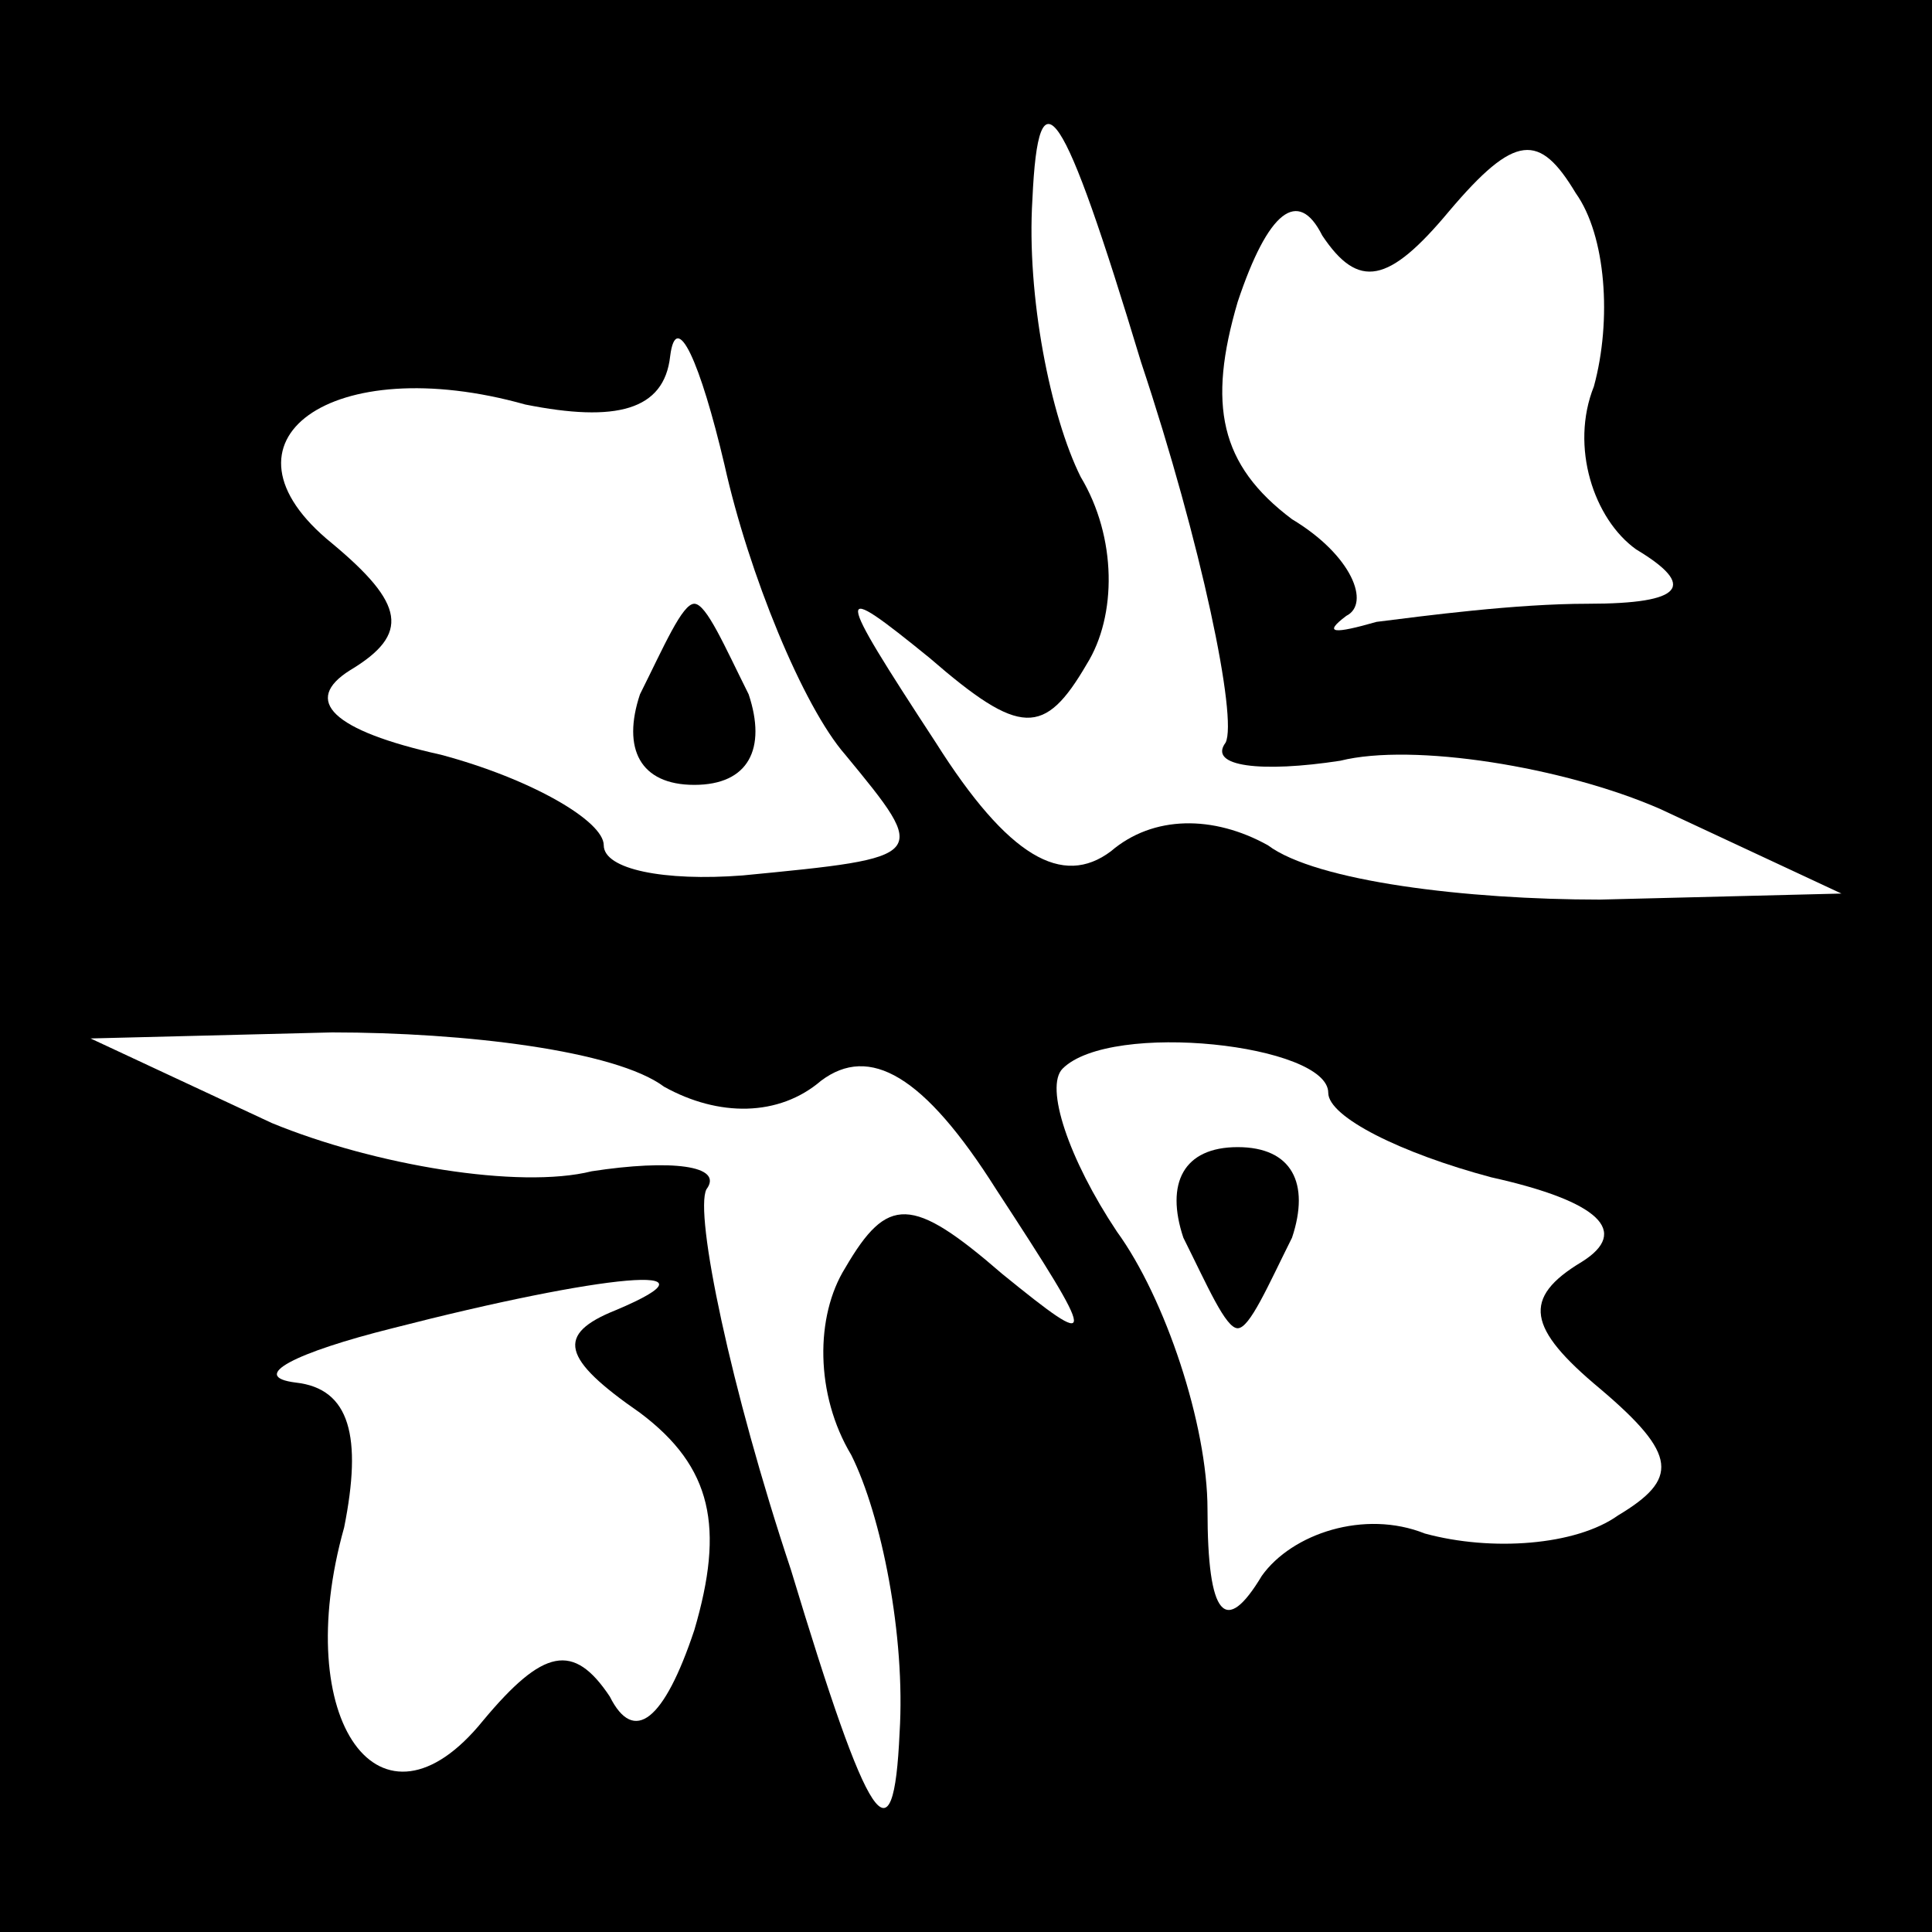 <?xml version="1.0" standalone="no"?>
<!DOCTYPE svg PUBLIC "-//W3C//DTD SVG 20010904//EN"
 "http://www.w3.org/TR/2001/REC-SVG-20010904/DTD/svg10.dtd">
<svg version="1.0" xmlns="http://www.w3.org/2000/svg"
 width="32pt" height="32pt" viewBox="0 0 32 32"
 preserveAspectRatio="xMidYMid meet">
<rect x="0" y="0" width="32" height="32" fill="#808080" stroke="none"/>
<g transform="translate(0,32) scale(0.1,-0.1)"
fill="#000000" stroke="none">
<path fill="#000000" stroke="none" d="M0 160 l0 -160 160 0 160 0 0 160 0
160 -160 0 -160 0 0 -160z"/>
<path fill="#ffffff" stroke="none" d="M203 197 c-3 -4 6 -5 19 -3 12 3 37 -1
53 -8 l30 -14 -40 -1 c-22 0 -47 3 -55 9 -9 5 -19 5 -26 -1 -8 -6 -17 -1 -29
18 -17 26 -17 27 -1 14 15 -13 19 -13 26 -1 5 8 5 21 -1 31 -5 10 -9 30 -8 46
1 22 5 16 18 -27 10 -30 16 -59 14 -63z"/>
<path fill="#ffffff" stroke="none" d="M264 256 c-4 -10 0 -22 7 -27 10 -6 8
-9 -8 -9 -12 0 -27 -2 -35 -3 -7 -2 -9 -2 -5 1 4 2 1 10 -9 16 -12 9 -14 19
-9 36 5 15 10 19 14 11 6 -9 11 -8 21 4 11 13 15 13 21 3 5 -7 6 -21 3 -32z"/>
<path fill="#ffffff" stroke="none" d="M140 195 c14 -17 14 -17 -17 -20 -13
-1 -23 1 -23 5 0 4 -12 11 -27 15 -18 4 -23 9 -15 14 10 6 9 11 -3 21 -21 17
0 32 32 23 15 -3 23 -1 24 8 1 8 5 -1 9 -18 4 -18 13 -40 20 -48z"/>
<path fill="#ffffff" stroke="none" d="M110 140 c9 -5 19 -5 26 1 8 6 17 1 29
-18 17 -26 17 -27 1 -14 -15 13 -19 13 -26 1 -5 -8 -5 -21 1 -31 5 -10 9 -30
8 -46 -1 -22 -5 -16 -18 27 -10 30 -16 59 -14 63 3 4 -6 5 -19 3 -12 -3 -36 1
-53 8 l-30 14 40 1 c22 0 47 -3 55 -9z"/>
<path fill="#ffffff" stroke="none" d="M220 139 c0 -4 12 -10 27 -14 18 -4 23
-9 15 -14 -10 -6 -9 -11 3 -21 13 -11 13 -15 3 -21 -7 -5 -21 -6 -32 -3 -10 4
-22 0 -27 -7 -6 -10 -9 -7 -9 11 0 14 -7 35 -15 46 -8 12 -12 24 -9 27 8 8 44
4 44 -4z"/>
<path fill="#ffffff" stroke="none" d="M102 103 c-10 -4 -9 -8 4 -17 12 -9 14
-19 9 -36 -5 -15 -10 -19 -14 -11 -6 9 -11 8 -21 -4 -17 -21 -32 0 -23 32 3
15 1 23 -8 24 -8 1 0 5 16 9 35 9 56 11 37 3z"/>
<path fill="#000000" stroke="none" d="M106 205 c-3 -9 0 -15 9 -15 9 0 12 6
9 15 -4 8 -7 15 -9 15 -2 0 -5 -7 -9 -15z"/>
<path fill="#000000" stroke="none" d="M196 115 c4 -8 7 -15 9 -15 2 0 5 7 9
15 3 9 0 15 -9 15 -9 0 -12 -6 -9 -15z"/>
</g>
</svg>
